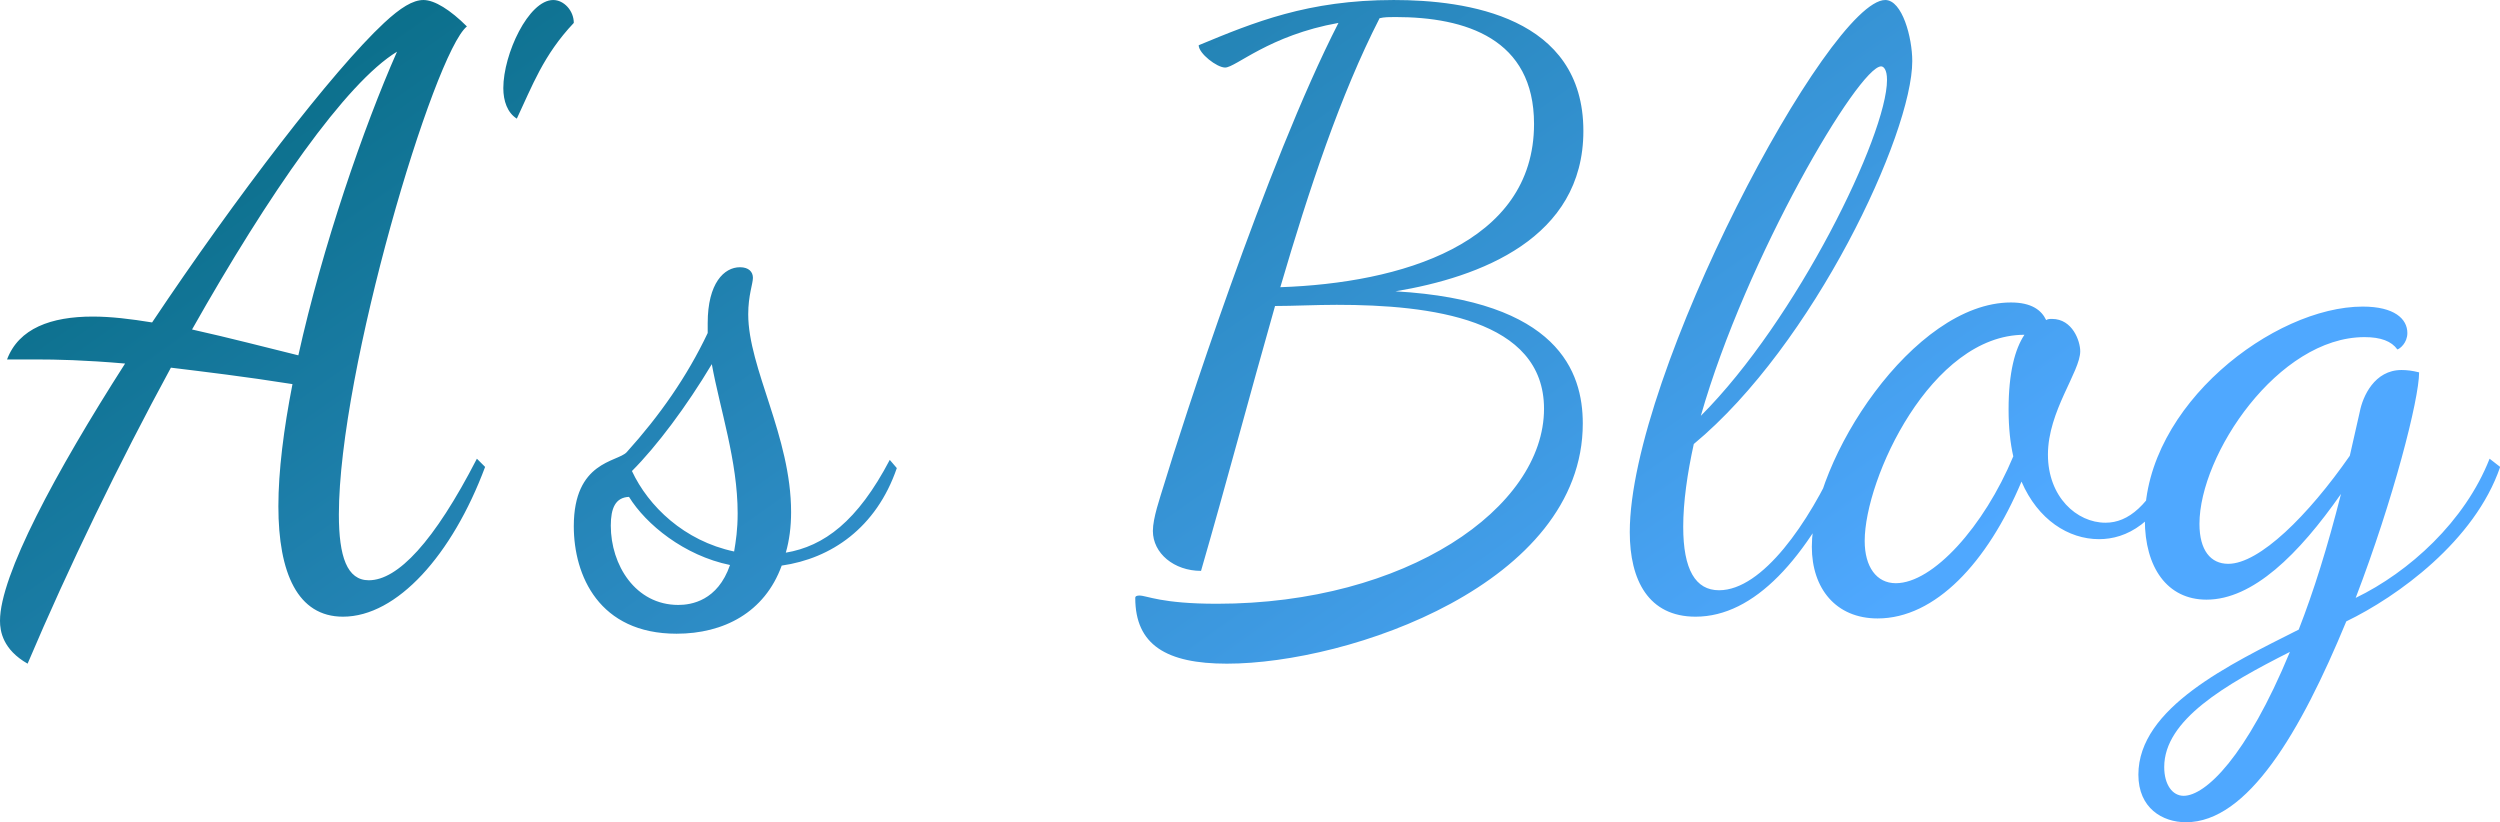 <svg data-v-423bf9ae="" xmlns="http://www.w3.org/2000/svg" viewBox="0 0 182.443 60" class="font"><!----><!----><defs data-v-423bf9ae=""><linearGradient data-v-423bf9ae="" gradientTransform="rotate(25)" id="1d0bac99-f9cd-413d-8b20-d4128a140b99" x1="0%" y1="0%" x2="100%" y2="0%"><stop data-v-423bf9ae="" offset="0%" style="stop-color: rgb(0, 102, 120); stop-opacity: 1;"></stop><stop data-v-423bf9ae="" offset="100%" style="stop-color: rgb(79, 168, 255); stop-opacity: 1;"></stop></linearGradient></defs><g data-v-423bf9ae="" id="f9581f0c-43c2-4154-9a35-69ed323da469" fill="url(#1d0bac99-f9cd-413d-8b20-d4128a140b99)" transform="matrix(4.286,0,0,4.286,-0.129,-12)"><path d="M0.64 8.92C0.99 8.92 1.47 8.93 2.16 8.99C0.97 10.85 0.03 12.60 0.03 13.37C0.03 13.55 0.08 13.86 0.50 14.10C1.20 12.45 2.06 10.68 2.94 9.06C3.51 9.13 4.19 9.21 5.01 9.34C4.86 10.11 4.77 10.82 4.77 11.42C4.77 12.56 5.10 13.30 5.87 13.30C6.79 13.30 7.73 12.25 8.29 10.75L8.15 10.61C7.42 12.03 6.80 12.68 6.31 12.68C5.94 12.68 5.80 12.28 5.80 11.56C5.80 9.11 7.42 3.70 7.98 3.25C7.70 2.97 7.43 2.80 7.24 2.80C7.06 2.80 6.85 2.93 6.57 3.19C5.70 4.00 4.05 6.15 2.62 8.29C2.25 8.23 1.92 8.19 1.61 8.19C0.90 8.19 0.35 8.39 0.15 8.92ZM6.79 3.68C6.22 4.97 5.52 7.00 5.11 8.85C4.58 8.72 3.93 8.55 3.30 8.41C4.61 6.09 5.92 4.21 6.79 3.68ZM9.80 3.19C9.80 2.98 9.63 2.80 9.45 2.80C9.03 2.80 8.60 3.72 8.60 4.30C8.60 4.52 8.67 4.72 8.83 4.82C9.09 4.27 9.28 3.74 9.80 3.19ZM9.80 11.76C9.80 12.60 10.23 13.59 11.55 13.59C12.35 13.59 13.05 13.23 13.34 12.43C14.18 12.31 14.95 11.79 15.30 10.77L15.18 10.63C14.63 11.68 14.06 12.10 13.41 12.21C13.47 12.00 13.50 11.77 13.50 11.52C13.50 10.23 12.77 9.07 12.77 8.15C12.77 7.83 12.85 7.63 12.85 7.53C12.85 7.43 12.78 7.35 12.63 7.35C12.36 7.35 12.08 7.62 12.08 8.30L12.08 8.47C11.73 9.21 11.26 9.88 10.70 10.50C10.54 10.67 9.80 10.65 9.80 11.76ZM12.59 11.54C12.59 11.82 12.56 12.01 12.53 12.19C11.68 12.01 11.07 11.42 10.79 10.82C11.21 10.40 11.72 9.72 12.15 9.00C12.29 9.77 12.59 10.65 12.59 11.54ZM11.58 13.10C10.85 13.10 10.43 12.42 10.43 11.75C10.43 11.45 10.51 11.27 10.74 11.26C11.03 11.73 11.68 12.26 12.46 12.42C12.25 13.03 11.80 13.10 11.58 13.10ZM26.99 5.03C26.99 3.08 25.00 2.80 23.76 2.80C22.30 2.80 21.38 3.18 20.44 3.57C20.44 3.71 20.75 3.95 20.89 3.95C21.07 3.95 21.64 3.40 22.82 3.19C21.59 5.59 20.13 10.12 19.85 11.05C19.78 11.28 19.66 11.62 19.66 11.84C19.66 12.22 20.02 12.52 20.48 12.52C20.90 11.07 21.31 9.52 21.74 8.01C22.05 8.01 22.43 7.99 22.79 7.99C24.39 7.99 26.32 8.23 26.32 9.76C26.32 11.45 23.97 13.08 20.75 13.08C19.80 13.08 19.56 12.94 19.43 12.94C19.39 12.94 19.36 12.95 19.36 12.98C19.36 13.78 19.89 14.10 20.92 14.10C23.00 14.10 26.98 12.74 26.98 10.01C26.98 9.13 26.56 7.92 23.79 7.76C25.23 7.52 26.99 6.86 26.99 5.03ZM23.79 3.09C24.99 3.09 26.15 3.46 26.15 4.91C26.15 6.96 23.87 7.62 21.83 7.69C22.32 6.02 22.85 4.42 23.52 3.11C23.60 3.09 23.69 3.09 23.79 3.09ZM32.59 3.84C32.59 3.44 32.42 2.80 32.13 2.80C31.18 2.80 27.78 9.17 27.78 11.86C27.78 12.68 28.10 13.30 28.90 13.30C29.90 13.30 30.79 12.32 31.53 10.72L31.32 10.61C30.83 11.70 30.04 12.85 29.30 12.85C28.90 12.85 28.69 12.50 28.69 11.77C28.69 11.35 28.76 10.86 28.87 10.36C30.91 8.67 32.59 5.08 32.59 3.84ZM32.06 3.93C32.10 3.93 32.16 3.98 32.16 4.16C32.16 5.10 30.62 8.25 28.99 9.88C29.76 7.18 31.68 3.93 32.06 3.93ZM36.99 10.64C36.62 11.41 36.27 11.70 35.88 11.70C35.39 11.70 34.90 11.26 34.90 10.54C34.90 9.80 35.45 9.13 35.45 8.78C35.45 8.61 35.32 8.23 34.97 8.23C34.93 8.23 34.90 8.23 34.87 8.25C34.79 8.08 34.62 7.95 34.27 7.95C32.61 7.95 30.88 10.63 30.88 12.11C30.88 12.82 31.29 13.33 32.00 13.33C32.98 13.33 33.87 12.38 34.45 11.00C34.73 11.65 35.25 11.98 35.77 11.98C36.23 11.98 36.76 11.72 37.17 10.78ZM32.31 12.73C31.98 12.73 31.78 12.45 31.78 12.01C31.78 10.95 32.91 8.50 34.50 8.50C34.34 8.74 34.23 9.14 34.23 9.77C34.23 10.09 34.26 10.35 34.31 10.57C33.81 11.77 32.94 12.73 32.31 12.73ZM40.85 8.75C40.89 8.74 41.02 8.64 41.02 8.47C41.02 8.23 40.80 8.02 40.26 8.02C38.75 8.02 36.55 9.70 36.55 11.65C36.55 12.46 36.93 13.01 37.60 13.01C38.39 13.01 39.17 12.24 39.89 11.21C39.66 12.12 39.42 12.88 39.17 13.52C38.00 14.11 36.44 14.85 36.44 15.99C36.44 16.56 36.85 16.80 37.25 16.80C38.30 16.80 39.20 15.27 39.98 13.38C40.85 12.96 42.17 12.01 42.60 10.75L42.42 10.61C42 11.68 41.05 12.54 40.14 12.98C40.78 11.31 41.22 9.60 41.22 9.14C41.10 9.11 41.01 9.10 40.92 9.10C40.46 9.10 40.26 9.55 40.21 9.81L40.04 10.56C39.33 11.58 38.50 12.40 37.97 12.40C37.67 12.40 37.48 12.17 37.48 11.72C37.48 10.54 38.82 8.54 40.29 8.54C40.57 8.54 40.75 8.61 40.85 8.75ZM37.21 16.35C37.02 16.35 36.88 16.16 36.88 15.86C36.88 15.06 37.91 14.46 39.02 13.90C38.28 15.69 37.58 16.35 37.21 16.35Z"></path></g><!----><!----></svg>